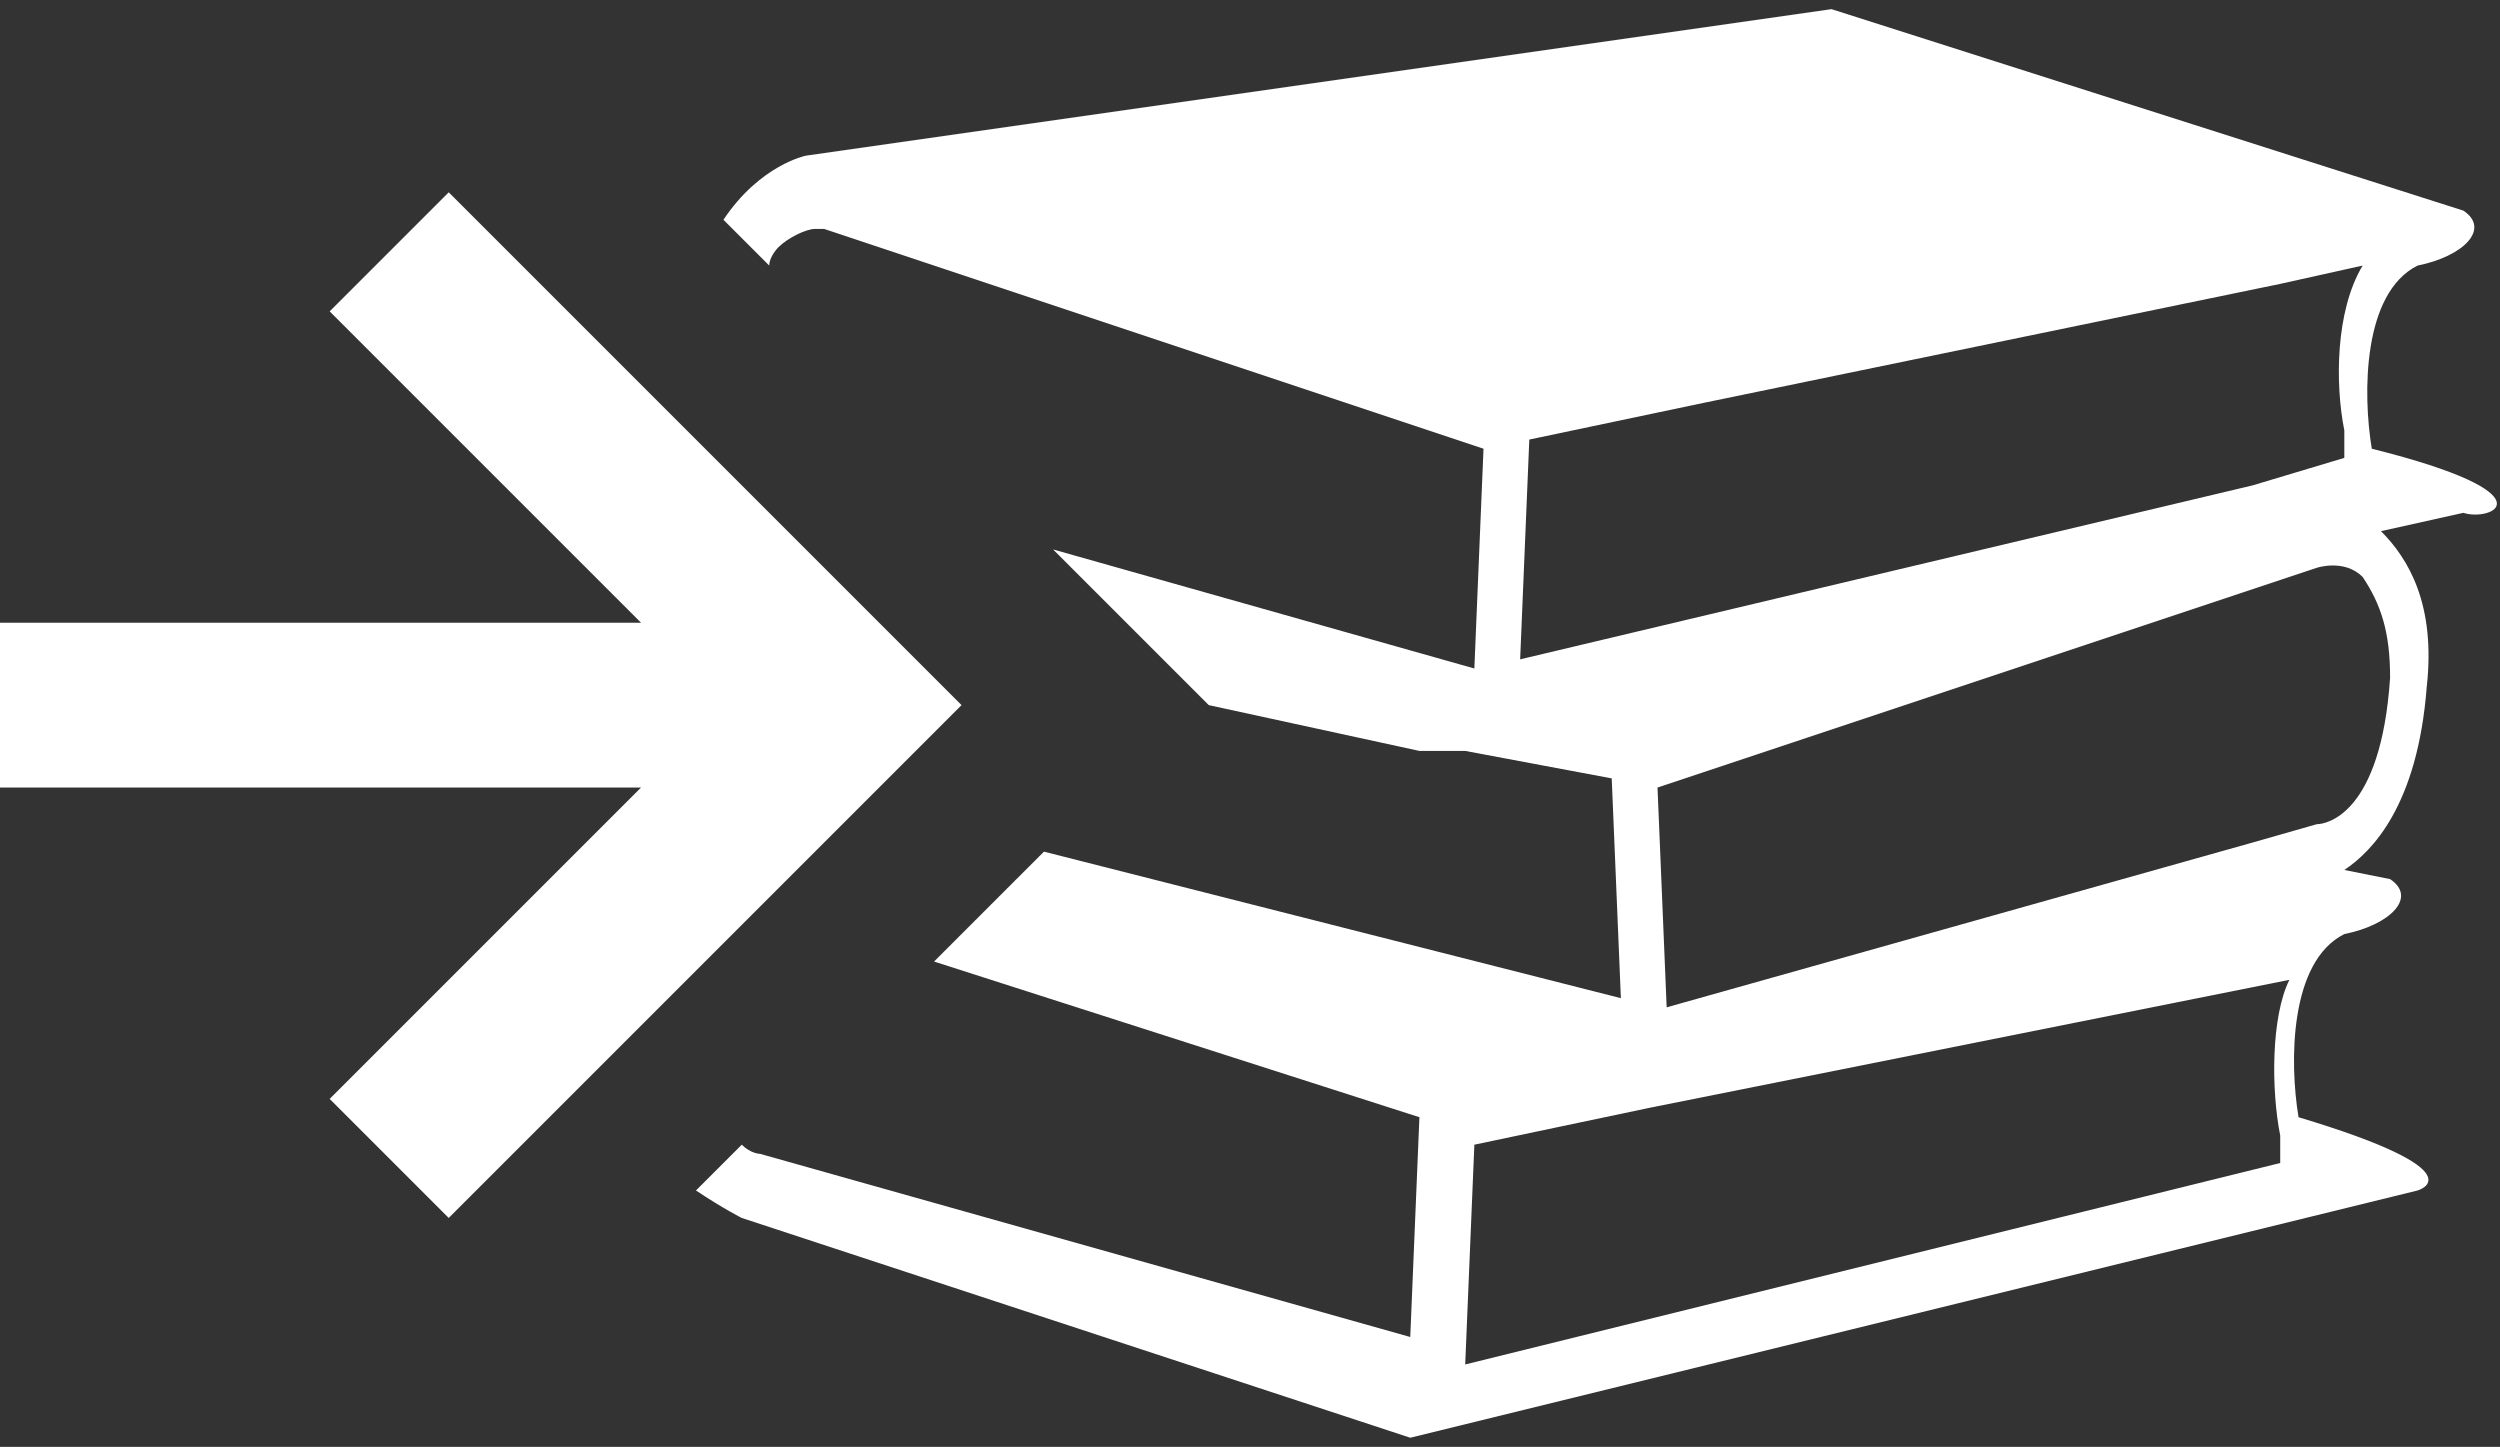 <?xml version="1.0" encoding="utf-8"?>
<!-- Generator: Adobe Illustrator 22.1.0, SVG Export Plug-In . SVG Version: 6.00 Build 0)  -->
<svg version="1.1" id="Layer_1" xmlns="http://www.w3.org/2000/svg" xmlns:xlink="http://www.w3.org/1999/xlink" x="0px" y="0px"
	 viewBox="0 0 27.3 15.8" style="enable-background:new 0 0 27.3 15.8;" xml:space="preserve">
<rect x="0" y="0" width="27.3" height="15.8" fill="#333333" stroke="none"/>
<style type="text/css">
	.st0{fill:#FFFFFF;}
</style>
<g>
	<polygon class="st0" points="4.9,2.1 3.6,3.4 7,6.8 0,6.8 0,8.6 7,8.6 3.6,12 4.9,13.3 10.5,7.7 	"/>
	<path class="st0" d="M25.9,4.9c-0.1-0.6-0.1-1.7,0.5-2c0.5-0.1,0.8-0.4,0.5-0.6L20,0.1L8.8,1.7c0,0-0.5,0.1-0.9,0.7l0.5,0.5
		c0-0.1,0.1-0.2,0.1-0.2c0.1-0.1,0.3-0.2,0.4-0.2c0.1,0,0.1,0,0.1,0l4.8,1.6l2.4,0.8l-0.1,2.4l-4.6-1.3l1.7,1.7l2.3,0.5L16,8.2
		l1.6,0.3l0.1,2.4l-6.3-1.6l-1.2,1.2l5.3,1.7l-0.1,2.4l-7.1-2c0,0-0.1,0-0.2-0.1l-0.5,0.5c0.3,0.2,0.5,0.3,0.5,0.3l7.3,2.4l11-2.7
		c0,0,0.7-0.2-1.3-0.8c-0.1-0.6-0.1-1.7,0.5-2c0.5-0.1,0.8-0.4,0.5-0.6l-0.5-0.1c0.3-0.2,0.8-0.7,0.9-2c0.1-0.9-0.2-1.4-0.5-1.7
		l0.9-0.2C27.2,5.7,27.9,5.4,25.9,4.9z M16.6,7.2l0.1-2.4l1.9-0.4l6.3-1.3l0.9-0.2c-0.3,0.5-0.3,1.3-0.2,1.8c0,0.1,0,0.2,0,0.3
		l-1,0.3L16.6,7.2z M24.9,12.4c0,0.1,0,0.2,0,0.3L16,14.9l0.1-2.4l1.9-0.4l7-1.4C24.8,11.1,24.8,11.9,24.9,12.4z M26.1,7.4
		c-0.1,1.5-0.7,1.6-0.8,1.6l-0.7,0.2l-6.4,1.8l-0.1-2.4l2.1-0.7l5.1-1.7c0,0,0.3-0.1,0.5,0.1C26,6.6,26.1,6.9,26.1,7.4z"/>
</g>
</svg>
